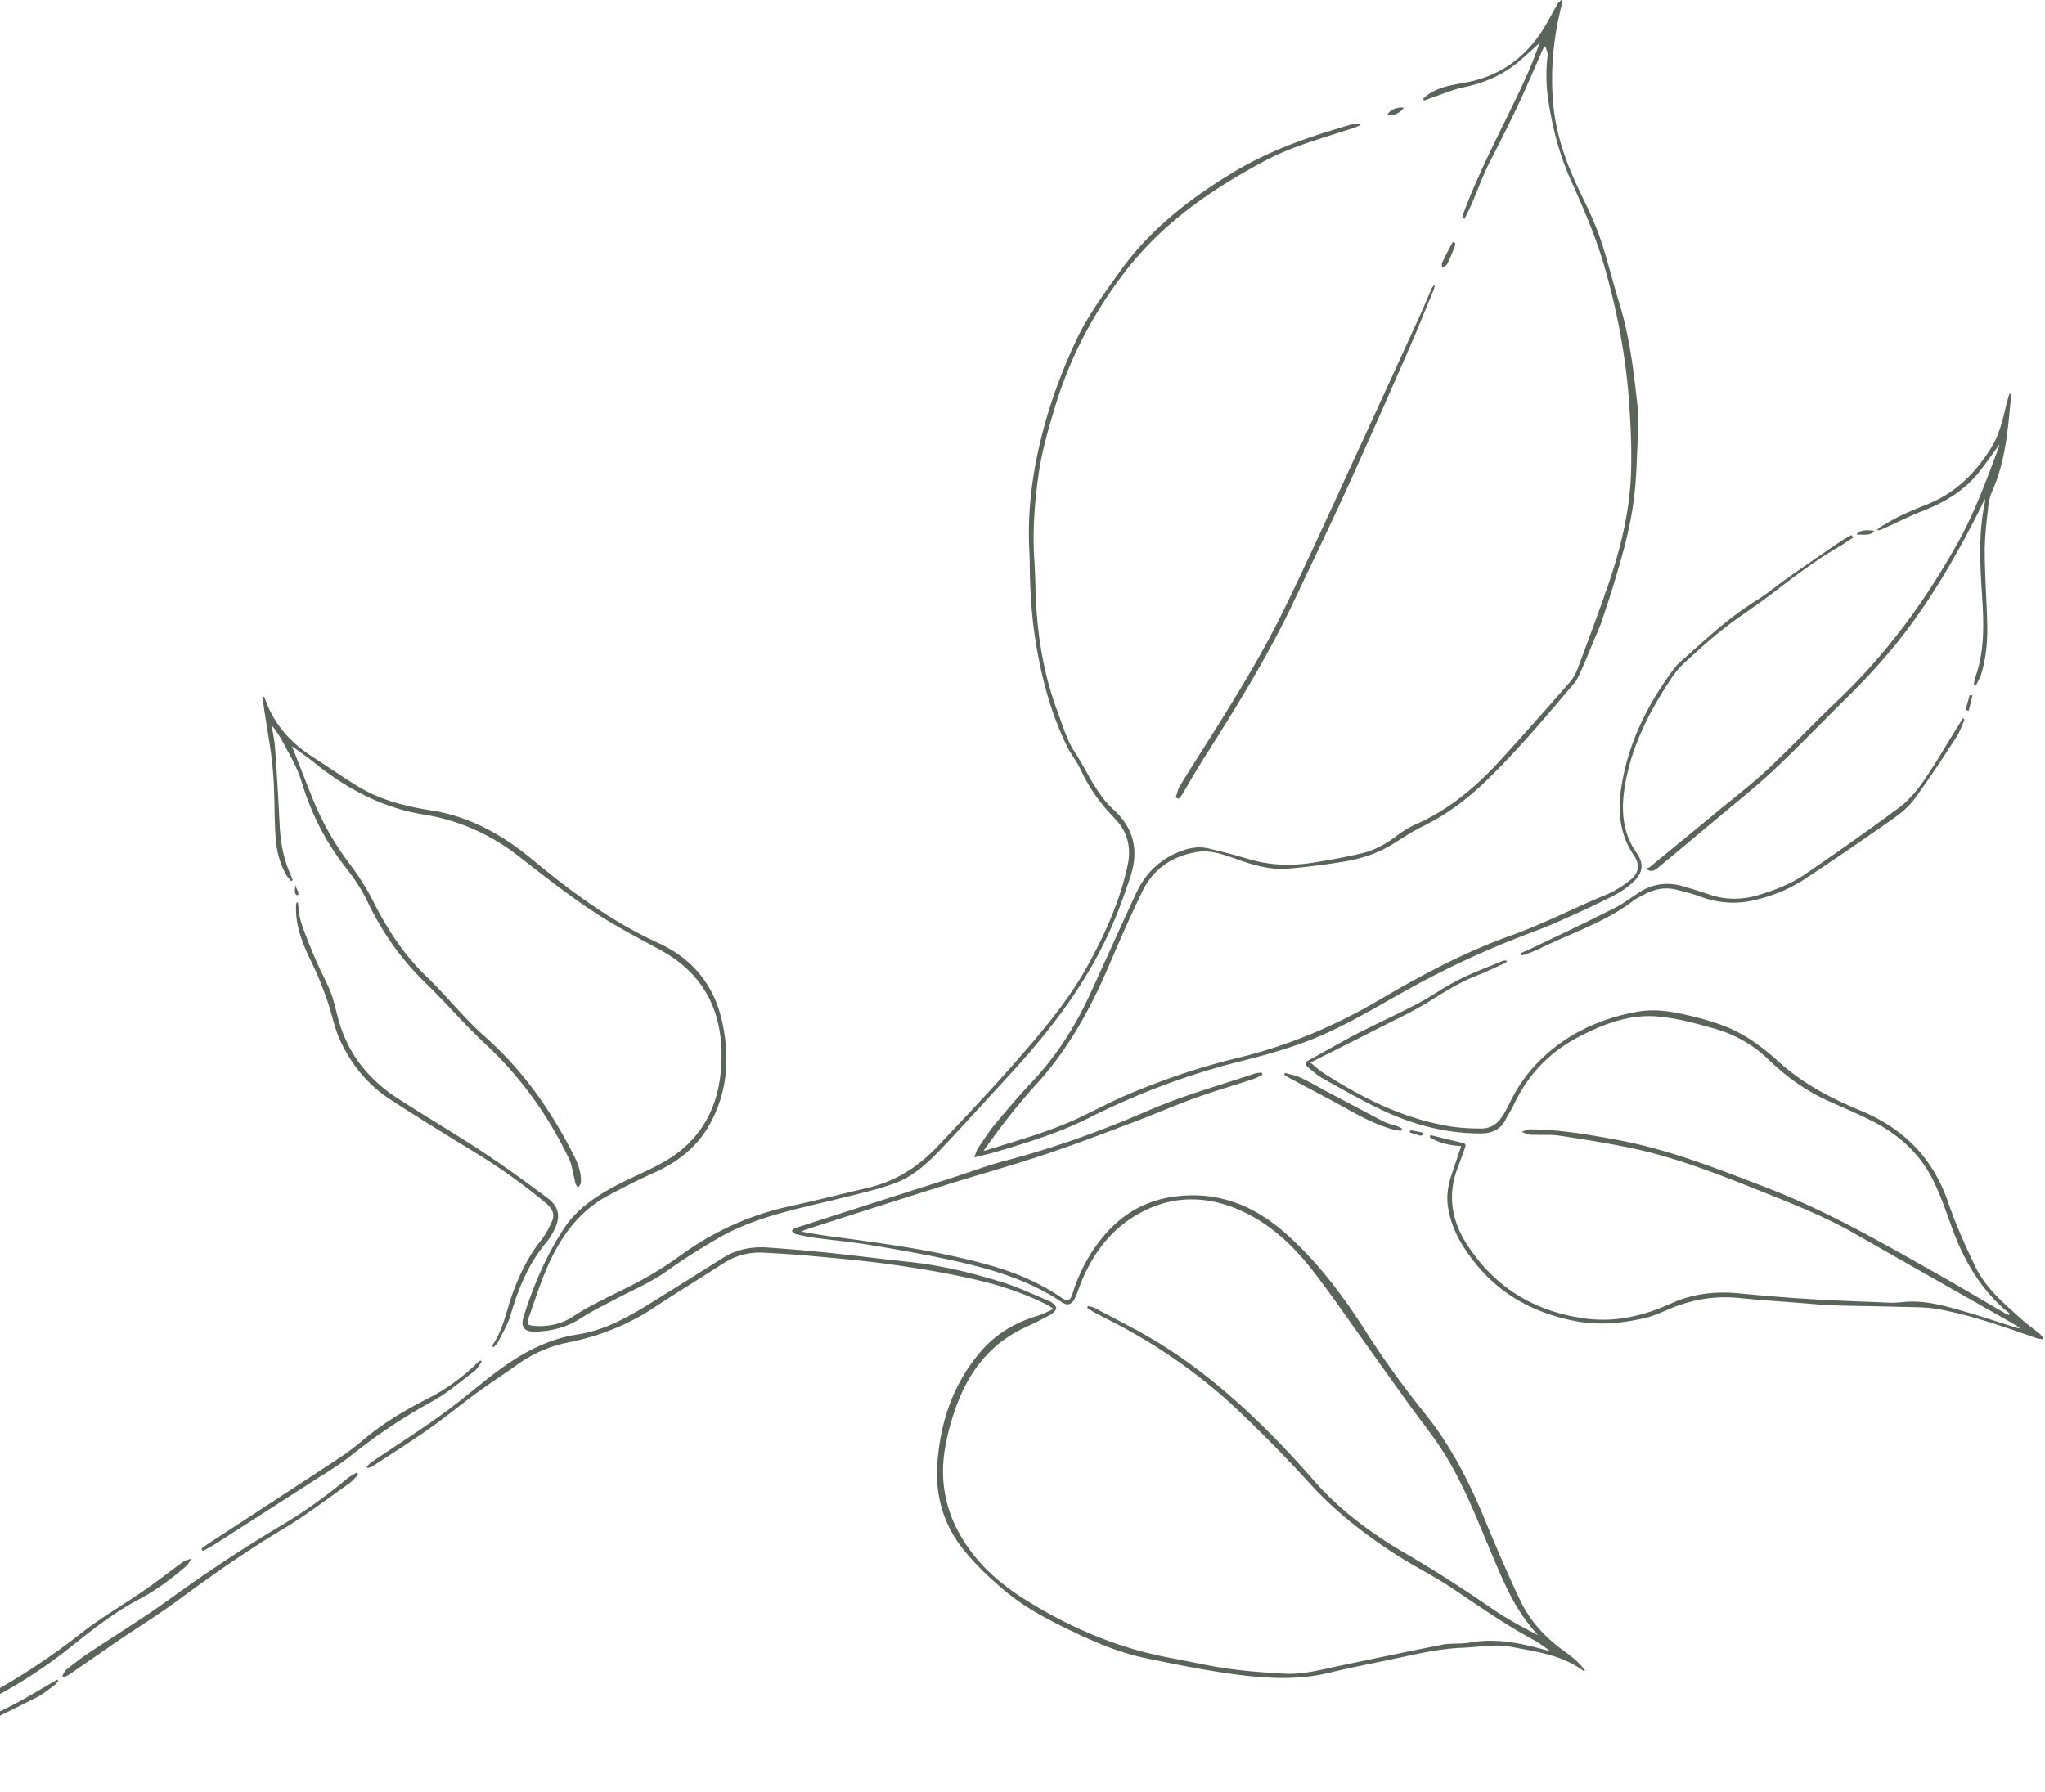 <svg width="1003" height="879" fill="none" xmlns="http://www.w3.org/2000/svg"><path d="M777.466 819.608c-.403 0-.604.101-.705.101-10.57-7.953-23.153-9.463-35.535-11.879-7.851-1.51-15.603.101-23.354.403-11.173.403-21.844 2.819-32.615 5.134-11.174 2.416-22.549 4.53-33.622 7.248-13.589 3.221-27.179 2.919-41.071 1.308-16.307-1.912-32.212-5.134-48.218-8.455-11.778-2.416-22.851-6.846-33.722-11.979-12.583-5.94-25.066-12.181-35.736-21.14-7.449-6.241-14.697-13.086-20.737-20.737-9.664-12.18-13.59-26.676-12.382-42.178 1.51-20.234 7.852-38.856 21.24-54.459 7.55-8.859 17.315-14.496 28.488-17.717 2.316-.705 4.43-1.913 7.349-3.222-1.711-1.006-2.718-1.711-3.725-2.214-12.079-6.04-24.864-10.067-38.051-12.885-12.684-2.819-25.569-4.933-38.454-6.745-12.885-1.812-25.971-2.919-38.957-4.127-7.751-.705-15.603-1.208-23.454-1.611-7.047-.302-13.59 1.51-19.529 5.336-11.275 7.247-22.75 14.294-33.924 21.642-12.784 8.456-26.777 13.993-41.776 17.013-9.16 1.812-17.616 5.436-25.166 10.871-6.442 4.631-13.187 8.96-19.529 13.59-7.851 5.738-15.401 11.979-23.354 17.616-9.06 6.443-18.522 12.382-27.884 18.523-.805.503-1.812.805-2.718 1.107-.201-.201-.302-.503-.503-.705.805-.704 1.51-1.61 2.416-2.214 10.972-7.45 22.146-14.597 32.917-22.247 7.651-5.436 14.898-11.476 22.247-17.314 13.791-11.073 28.186-20.435 46.205-23.153 13.489-2.114 25.166-8.859 36.642-16.006 11.475-7.147 22.951-14.294 34.427-21.542 6.644-4.127 13.891-5.536 21.542-5.033a800.717 800.717 0 0 1 31.307 2.718c12.482 1.308 24.864 2.919 37.245 4.228 16.006 1.61 31.508 5.335 46.708 10.066 8.054 2.517 15.805 6.141 23.556 9.463 1.309.604 3.02 2.214 3.02 3.321-.101 1.208-1.812 2.517-3.121 3.322a174.415 174.415 0 0 1-12.281 6.141c-18.623 8.657-29.092 24.059-35.132 42.983-3.12 9.966-5.435 20.033-4.932 30.703.503 9.764 3.221 18.925 7.952 27.381 7.55 13.589 18.724 23.857 31.71 32.011 22.347 14.093 46.305 24.361 72.478 29.092 9.16 1.711 18.22 3.825 27.38 5.134 9.362 1.308 18.825 2.013 28.388 2.516 9.06.403 17.918-2.114 26.676-3.926 16.811-3.523 33.521-7.046 50.332-10.368 4.328-.805 8.959-.201 13.388-1.007 12.885-2.315 25.166.302 37.447 3.725.302.101.705.101 1.712.201-3.121-2.114-5.537-4.026-8.255-5.436-14.194-7.65-27.28-17.012-40.668-25.87-8.557-5.637-17.717-10.167-26.374-15.704-15.402-9.966-29.797-21.139-42.178-34.729-11.074-12.18-22.65-23.958-34.528-35.333-16.107-15.402-34.126-28.488-53.554-39.461-5.738-3.221-11.677-6.14-17.415-9.16-1.308-.705-2.617-1.611-3.825-2.416l.302-.906c1.107.302 2.315.403 3.221.906 9.463 5.033 19.127 9.865 28.388 15.301 21.944 12.986 41.171 29.495 58.989 47.514 7.147 7.247 13.992 14.697 20.636 22.347 12.885 14.596 28.287 25.871 44.997 35.534 14.294 8.356 28.186 17.315 41.776 26.677 7.147 4.932 14.898 9.16 22.75 13.187-1.913-2.215-3.825-4.43-5.537-6.745-7.852-10.469-12.683-22.549-17.717-34.528-7.147-16.811-13.69-33.924-23.656-49.325-4.832-7.55-10.469-14.496-15.703-21.744-6.946-9.663-13.892-19.327-20.737-28.991-9.161-12.684-17.918-25.669-27.482-37.95-9.261-11.778-20.032-22.046-33.923-28.488-16.811-7.852-33.723-8.255-50.03.503-14.093 7.55-23.355 19.629-29.294 34.326-1.107 2.718-1.912 5.537-3.221 8.054-1.51 2.818-3.523 3.321-6.141 1.61-17.012-11.476-36.339-16.811-56.07-21.039-12.583-2.718-25.266-4.932-37.95-7.046-8.959-1.51-18.12-2.315-27.179-3.523-3.121-.403-6.241-1.108-9.362-1.812-.705-.202-1.309-1.108-2.013-1.611.604-.503 1.107-1.107 1.812-1.409 25.367-8.154 50.734-16.308 76.102-24.361 9.059-2.919 18.119-6.342 27.28-8.758 23.757-6.241 46.909-14.596 69.357-24.361 17.113-7.449 35.032-12.381 52.648-18.32 1.006-.302 2.214-.302 3.322-.504.1.403.302.705.402 1.108-1.409.704-2.718 1.51-4.228 2.013-9.361 3.12-18.824 5.838-28.085 9.16-10.167 3.624-20.032 7.953-30.098 11.778-14.899 5.637-29.898 11.375-44.997 16.408-15.402 5.134-31.005 9.463-46.507 14.295-22.851 7.147-45.702 14.495-68.553 21.844-1.208.402-2.416.704-3.623 1.51 4.328.704 8.556 1.51 12.885 2.114 27.179 3.623 54.459 7.147 80.934 14.797 11.979 3.524 23.354 8.355 33.722 15.503 2.919 2.013 4.228 1.51 5.335-1.913 3.725-11.878 9.563-22.448 18.12-31.508 9.462-9.865 21.039-15.301 34.528-16.509 20.032-1.913 36.943 5.134 51.842 18.321 15.603 13.791 27.884 30.199 39.057 47.614 9.161 14.395 19.127 28.086 29.797 41.373 12.382 15.503 21.341 33.119 28.891 51.44 5.436 13.086 10.972 26.072 17.012 38.856 4.731 10.268 12.18 18.623 21.441 25.267 3.826 2.818 7.852 5.738 10.772 10.066Z" fill="#5A645A"/><path d="M143.18 366.015c3.423 8.557 6.745 17.314 10.268 25.971 4.631 11.476 10.771 22.147 18.22 32.012 4.429 5.838 8.355 12.079 11.577 18.522 6.845 13.489 14.898 25.871 25.87 36.44 9.865 9.463 18.422 20.435 28.69 29.495 18.32 16.207 31.91 35.535 42.983 56.976 2.316 4.53 4.429 9.261 4.127 14.596 0 .906-1.006 1.812-1.509 2.718-.403-.805-1.007-1.61-1.208-2.516-1.108-4.128-1.51-8.557-3.322-12.281-10.167-20.939-23.455-39.662-40.669-55.668-10.267-9.563-19.327-20.233-29.394-29.998-12.18-11.777-21.642-25.367-28.89-40.668-2.718-5.738-6.443-11.073-10.369-16.106-10.066-12.785-17.113-26.978-21.743-42.38-2.013-6.644-5.537-12.482-8.758-18.522a49.85 49.85 0 0 0-5.839-8.859c.604 3.826 1.51 7.651 1.712 11.476.906 12.281 1.61 24.562 2.214 36.944.403 8.657 1.812 17.012 5.436 24.965.403.805.705 1.812 1.007 2.617-.302.201-.503.302-.805.503-.806-1.107-1.812-2.013-2.416-3.221-3.725-6.443-5.034-13.489-5.336-20.737-.503-10.268-.302-20.535-1.208-30.703-.805-9.462-2.617-18.723-4.026-28.185-.403-2.517-.705-5.034-1.107-7.55.201 0 .503-.101.704-.101.202.302.504.705.604 1.007 4.228 12.18 12.181 21.24 22.851 28.186 7.449 4.731 14.697 9.865 22.247 14.495 11.174 6.946 23.656 10.067 36.44 12.08 19.227 3.02 35.233 12.18 50.03 24.461 18.925 15.704 38.756 30.3 61.305 40.568 16.609 7.55 27.179 20.435 31.206 38.051 4.026 17.818 2.919 35.333-6.342 51.54-6.04 10.57-15.301 17.918-26.575 22.952-7.651 3.422-15.1 7.248-22.549 11.173-13.892 7.349-22.851 19.328-29.193 33.119-4.026 8.657-6.845 17.818-10.066 26.877-1.108 3.322-.705 3.826 2.818 4.128 6.946.503 13.59-1.007 19.227-4.832 9.563-6.242 19.932-10.671 29.998-15.905 7.449-3.926 14.697-8.255 21.442-13.187 16.609-12.181 34.829-20.536 54.962-24.864 12.583-2.718 24.965-5.94 37.548-8.859 13.59-3.12 24.763-10.167 34.226-20.133 13.288-14.093 26.676-28.085 39.46-42.782 12.483-14.294 24.864-28.891 34.125-45.601 8.658-15.603 16.006-31.81 19.831-49.325 2.014-9.06.202-16.811-6.241-23.455-6.845-7.047-12.583-14.898-16.71-23.958-1.913-4.127-4.933-7.651-6.845-11.778-8.053-16.509-12.583-34.125-15.402-52.245-1.913-12.18-2.617-24.461-2.718-36.843 0-4.328-.402-8.556-.402-12.885-.302-21.039 3.422-41.373 9.462-61.405 3.624-11.878 8.154-23.455 13.388-34.729 5.637-12.281 13.691-23.052 21.442-34.025 14.697-20.636 33.924-35.735 55.365-48.721 14.697-8.96 30.3-15.1 46.608-20.234 4.026-1.208 8.053-2.516 12.079-3.624 1.208-.302 2.618-.302 3.926-.402.101.302.202.604.302.805-1.208.503-2.315 1.007-3.523 1.41-14.496 4.831-29.293 8.657-42.782 15.804-26.576 14.093-51.037 30.904-69.66 55.365-15.2 19.932-26.475 41.474-33.722 65.331-3.322 10.973-6.544 22.046-8.154 33.421-1.913 13.69-3.02 27.38-2.114 41.272.402 6.04.503 12.08.704 18.12.806 19.226 3.725 38.151 10.469 56.271 2.618 6.946 4.631 14.294 8.557 20.334 6.241 9.462 10.469 20.435 19.025 28.287 10.268 9.261 12.584 20.334 8.356 33.118-2.517 7.651-5.235 15.201-8.356 22.549-11.979 28.287-30.299 52.245-50.936 74.592-10.167 11.073-20.233 22.146-30.501 33.119-7.65 8.154-15.502 16.408-26.273 20.233-8.557 3.02-17.516 5.033-26.374 7.248-20.234 5.033-40.971 8.758-59.392 19.328-8.557 4.932-16.912 10.167-24.965 15.905-8.355 6.039-17.717 9.865-26.575 14.596-5.537 2.919-11.275 5.738-16.509 9.16-6.644 4.228-13.892 6.04-21.542 6.342-5.94.201-7.852-2.214-6.04-7.751 4.832-15.2 11.073-29.797 19.831-43.084 6.14-9.261 15.099-15.301 24.662-20.435 7.349-3.926 15.1-7.047 22.348-10.973 17.918-9.563 27.683-24.662 29.696-44.795 1.006-10.268.402-20.435-3.02-30.3-4.832-13.59-14.194-23.153-26.777-29.998-11.274-6.14-22.75-12.08-33.42-19.227-12.281-8.154-23.958-17.415-35.635-26.475-13.892-10.871-29.394-17.817-46.809-20.636-19.328-3.12-36.139-11.777-51.44-23.656-4.328-3.624-8.959-6.845-13.187-9.865Z" fill="#5A645A"/><path d="M908.933 263.74c-.805.504-1.51.906-2.315 1.41-1.108.704-2.215 1.61-3.423 2.315-11.878 6.744-22.75 14.999-33.521 23.253-7.953 6.141-16.509 11.577-24.361 17.717-6.543 5.134-12.684 10.771-18.824 16.408-2.416 2.215-4.631 4.732-6.442 7.45-10.671 15.905-19.429 32.816-22.851 51.741-2.114 11.677-2.014 23.656 5.436 34.226 3.825 5.436 3.221 9.966-1.712 14.495-3.02 2.819-6.644 5.134-10.368 7.047-9.261 4.631-18.623 8.959-28.085 13.086-8.154 3.524-16.509 6.342-24.663 9.765A440.035 440.035 0 0 0 691.196 485c-17.515 9.664-34.528 20.334-53.452 26.978-9.564 3.423-19.328 6.141-29.092 8.557-25.871 6.442-50.634 15.804-74.492 27.783-14.596 7.349-30.3 12.18-46.003 16.811-3.121.906-6.342 1.611-10.369 2.617.805-1.912 1.107-3.322 1.812-4.429 2.819-4.127 5.537-8.456 8.758-12.281 5.637-6.745 11.274-13.388 17.314-19.831 12.18-12.784 21.542-27.381 28.891-43.386 7.65-16.61 14.999-33.219 22.75-49.829 4.731-10.066 12.18-17.113 22.851-20.837 4.127-1.41 8.254-2.014 12.381-1.007a365.732 365.732 0 0 1 20.637 5.436c10.267 3.02 20.736 3.221 31.205 1.51 7.953-1.309 16.006-2.718 23.858-4.631 5.939-1.409 11.375-4.429 16.307-8.154 3.02-2.214 6.141-4.328 9.564-5.838 16.005-7.047 29.091-17.818 40.769-30.501 11.878-12.885 23.354-25.972 34.93-39.159 2.013-2.214 3.423-5.234 4.429-8.053 5.235-13.992 10.469-27.985 15.301-42.178 5.537-16.61 9.563-33.521 10.369-51.037.402-9.966.1-20.133-.504-30.099-.503-9.462-1.409-18.924-2.818-28.286-2.215-15.301-5.637-30.502-9.966-45.4-4.127-14.093-9.966-27.481-15.905-40.769-5.939-13.086-9.462-26.776-11.476-40.97-1.006-6.946-1.006-13.791-.201-20.737.201-1.41-.705-3.02-1.007-4.53-.201 0-.503.1-.704.1-4.228 9.463-8.154 18.926-12.583 28.287-4.43 9.463-9.161 18.724-13.892 27.985-4.731 9.16-7.651 19.126-12.583 28.186-.403-.101-.705-.302-1.107-.403.201-.704.402-1.51.604-2.214 8.858-23.958 21.441-46.104 31.81-69.358 2.013-4.53 3.623-9.261 5.737-14.495-3.926 3.623-7.247 6.744-10.871 9.764-7.651 6.241-16.409 10.066-26.072 12.08-5.436 1.107-10.57 3.322-15.805 5.133-1.409.504-2.818 1.007-4.127 1.51-.201-.302-.302-.604-.503-.805.704-.604 1.308-1.208 2.013-1.812 5.637-4.127 12.281-5.033 18.824-6.241 17.818-3.221 30.602-13.187 39.461-28.387 1.912-3.322 3.724-6.745 5.637-10.067.403-.805 1.208-1.308 1.812-2.013.201.1.503.302.704.403-.805 3.422-1.61 6.845-2.315 10.267-2.516 12.785-3.422 25.57-2.416 38.655 1.108 15 5.738 28.69 11.979 42.078 3.725 8.053 7.852 15.905 10.771 24.26 3.826 10.872 6.443 22.247 9.865 33.219 4.933 16.107 6.946 32.716 8.758 49.225 1.007 8.859.101 17.918-.201 26.777-.201 5.536-.503 11.174-1.107 16.71-1.51 15.301-5.738 30.099-10.167 44.695-1.913 6.443-4.128 12.885-6.242 19.227-1.006 2.819-2.315 5.536-3.422 8.355-2.014 4.731-3.926 9.563-6.04 14.294-1.007 2.215-1.913 4.631-3.423 6.544-14.294 17.012-28.588 34.024-44.695 49.426-9.059 8.657-19.025 15.905-30.4 21.441-4.832 2.315-9.261 5.436-13.892 8.255-7.248 4.53-15.2 7.247-23.455 8.657a349.582 349.582 0 0 1-28.689 3.624c-8.355.604-16.408-1.712-24.361-4.53-6.342-2.215-12.784-4.731-19.428-3.725-12.08 1.812-21.643 8.053-27.079 19.126-5.939 12.181-11.375 24.663-16.71 37.145-8.959 20.838-19.831 40.568-35.031 57.278-9.462 10.369-18.019 21.341-26.273 33.119.906-.201 1.51-.302 2.013-.503 15.301-4.832 30.803-9.06 45.4-16.006 7.247-3.423 14.395-7.248 21.743-10.469 17.918-7.651 36.239-13.992 55.164-18.522 24.965-6.04 48.218-15.805 70.364-28.891 20.737-12.18 41.977-23.455 64.727-31.508 15.704-5.637 30.401-13.388 45.702-19.629 4.329-1.812 8.456-4.43 12.08-7.349 4.228-3.322 4.832-7.55 1.812-11.979-8.255-11.979-8.054-25.166-5.336-38.454 3.826-19.126 12.483-36.138 23.959-51.842 1.207-1.61 2.415-3.221 3.925-4.53 11.778-10.469 23.254-21.441 36.843-29.897 5.839-3.624 11.074-8.053 16.711-11.979 6.744-4.731 13.489-9.362 20.233-13.992 2.215-1.51 4.53-3.121 6.845-4.53 1.208-.705 2.416-1.309 3.624-2.013.101.503.403.906.705 1.308ZM739.112 471.713c-.704.503-1.409 1.006-2.214 1.308-4.228 1.913-8.456 3.926-12.784 5.637-7.953 3.121-15.1 7.55-22.348 12.08-8.053 5.134-16.811 9.161-25.367 13.489-10.973 5.637-21.945 11.073-33.723 17.012 2.718 2.114 4.53 3.926 6.644 5.235 18.623 11.979 38.252 21.844 60.298 25.77 5.536 1.007 11.274 1.309 16.911 1.309 7.752 0 10.771-6.242 13.59-11.879 3.624-7.449 7.953-14.093 13.69-20.032 13.59-14.093 30.401-21.945 49.326-25.367 8.858-1.611 17.717 0 26.273 2.114 9.664 2.315 19.227 5.234 27.784 10.67 5.335 3.423 10.469 7.348 15.099 11.677 11.979 10.872 25.972 18.12 40.769 24.26 20.737 8.657 35.132 23.254 42.481 44.896 3.623 10.57 8.254 20.838 13.086 31.005 5.134 10.872 14.395 18.623 23.153 26.475 2.617 2.416 5.637 4.429 8.35 6.643.71.604 1.31 1.41 1.92 2.215-.1.201-.2.503-.3.705-.91-.202-1.917-.202-2.823-.504-15.905-5.536-31.81-11.274-48.52-14.294-6.342-1.107-12.885-.906-19.328-1.107-10.57-.302-21.24-.403-31.81-.705-5.637-.201-11.274-.805-16.911-1.208-9.866-.805-19.63-1.409-29.495-2.416-10.972-1.107-21.441.504-31.709 4.429-4.832 1.913-9.563 4.329-14.597 5.436-11.576 2.718-23.354 3.725-35.232 1.208-18.522-3.825-34.427-12.18-46.608-26.776-6.945-8.355-12.784-17.617-14.495-28.79-.906-5.436 0-10.771 1.711-15.905 1.51-4.631 3.121-9.261 4.731-14.093-5.637-.403-10.871-1.41-15.401-4.43.1-.302.201-.604.201-1.006.906.201 1.711.402 2.617.604 4.429 1.107 8.758 2.214 13.187 3.221 1.812.403 1.712 1.208 1.208 2.517-1.208 3.422-2.416 6.845-3.724 10.267-4.933 13.288-2.618 25.77 4.932 37.347 13.691 20.938 33.119 32.716 57.782 36.038 14.898 2.013 28.789-1.309 42.279-7.45 10.67-4.831 22.045-6.039 33.722-4.831 12.382 1.208 24.763 2.214 37.145 2.919 12.08.705 24.26 1.107 36.441 1.61 2.416.101 4.932-.201 7.348-.402 9.966-.805 19.428 1.912 28.79 4.63 8.456 2.416 16.912 5.235 25.367 7.953.705.201 1.41.402 2.316.201-1.208-.705-2.316-1.409-3.524-2.114-25.468-14.495-51.036-28.89-76.504-43.487-15.301-8.858-31.71-15.301-48.118-21.844-19.73-7.852-39.36-15.603-60.096-20.233-12.483-2.718-25.066-4.732-37.749-6.644-4.732-.705-9.664-.201-14.496-.503-1.409-.101-2.718-.906-4.027-1.41 1.309-.402 2.718-1.208 4.027-1.208 14.395.101 28.488 2.517 42.581 5.134 25.468 4.731 49.325 14.194 73.384 23.455 29.495 11.375 56.674 26.978 84.055 42.48 11.073 6.241 21.944 12.785 32.917 19.126.604.302 1.208.604 1.913.906.201-.201.402-.402.503-.704l-3.322-2.718c-11.879-10.771-19.529-24.26-24.965-39.159-3.02-8.355-5.838-16.811-9.865-24.562-6.644-12.985-17.415-22.146-30.501-28.588-6.342-3.121-12.785-5.94-19.227-8.758-11.576-5.033-21.643-12.281-30.602-20.938-7.751-7.449-16.811-12.382-26.877-15.201-8.758-2.416-17.617-4.932-26.676-5.737-13.993-1.41-26.878 3.422-39.259 9.865-14.496 7.549-25.066 18.623-32.012 33.42-1.107 2.416-2.617 4.631-3.825 6.946-2.416 5.033-6.744 7.047-12.08 7.047-16.106.1-31.608-3.725-46.104-10.268-10.771-4.832-21.139-10.872-31.508-16.61-2.617-1.409-4.832-3.523-7.248-5.436-1.509-1.208-1.711-2.617.302-3.624 7.752-4.228 15.402-8.657 23.254-12.784 9.966-5.134 20.233-9.764 30.199-14.999 6.845-3.624 13.187-8.254 20.133-11.677 6.946-3.523 14.395-6.241 21.643-9.261.402-.201 1.007-.101 1.51-.101.201 0 .302.202.402.504Zm228.911-135.696c.302-1.308.403-2.718.906-4.026 4.328-12.382 4.127-25.066 3.322-37.951-1.007-16.005-2.114-31.91 1.308-47.815.101-.302 0-.504-.1-1.51-.806 1.711-1.309 2.919-1.913 4.127-10.972 21.844-23.052 42.984-37.95 62.412-8.758 11.375-18.522 21.945-28.79 32.011-11.778 11.576-23.254 23.656-35.333 34.93-8.96 8.356-18.623 16.006-27.985 23.858-9.261 7.751-18.522 15.502-27.783 23.153-2.92 2.416-3.826 2.516-6.745.906.805-.302 1.711-.403 2.315-.906 11.275-9.261 22.65-18.523 33.924-27.884 7.953-6.543 16.207-12.885 23.757-19.932 11.878-11.174 23.153-23.153 35.031-34.427 23.556-22.549 42.48-48.42 58.285-76.807 8.456-15.099 14.193-31.206 20.233-47.211.101-.302.101-.705.101-.806-3.121 4.228-6.241 8.657-9.462 12.885-7.248 9.261-16.811 15.201-27.683 19.429-6.946 2.718-13.59 6.14-20.435 9.16-.705.302-1.409.604-2.517.403.604-.504 1.208-1.208 1.913-1.611 3.121-1.812 6.241-3.725 9.563-5.335 4.329-2.114 8.859-3.926 13.388-5.738 13.59-5.436 23.455-15.2 31.106-27.481 4.127-6.544 5.838-13.892 7.549-21.341.403-1.812 1.007-3.523 1.51-5.335.302.1.604.1.906.201l-.302 3.322c-1.409 14.999-2.717 29.998-8.959 44.091-1.107 2.416-1.711 5.033-2.013 7.65-.805 7.248-1.711 14.496-1.711 21.844 0 11.778.906 23.556 1.208 35.334.201 8.455-.403 16.81-2.92 24.964-.604 1.913-1.711 3.725-2.516 5.537-.403.201-.805 0-1.208-.101ZM146.1 442.621c.503 3.422.604 6.945 1.711 10.167 2.114 6.342 4.731 12.583 7.348 18.723 2.316 5.335 5.235 10.469 7.248 15.805 1.812 4.932 2.718 10.167 4.329 15.3 4.932 15.603 14.797 27.381 28.286 36.139 13.791 8.959 27.985 17.214 41.675 26.273 10.771 7.147 21.341 14.798 31.71 22.549 5.939 4.429 6.643 9.462 3.321 16.006-1.006 1.912-2.113 3.825-3.523 5.536-8.959 10.57-13.992 22.952-17.817 36.038-1.309 4.429-3.826 8.556-5.94 12.784-.503 1.108-1.509 1.913-2.516 3.121-.302-.906-.403-1.107-.403-1.208 5.335-7.751 6.845-17.012 9.966-25.669 3.423-9.262 7.65-17.919 13.791-25.67 2.315-2.919 4.027-6.241 5.536-9.663 1.51-3.423-.302-6.342-2.818-8.456-10.268-8.557-21.039-16.409-32.414-23.455-14.898-9.161-29.797-18.22-44.393-27.783-10.972-7.148-19.025-17.214-24.461-28.992-2.819-6.241-4.027-13.187-6.342-19.73-2.215-6.14-4.53-12.281-7.449-18.119-4.228-8.758-8.053-17.617-7.751-27.582 0-.504 0-.906.1-1.41 0-.201.202-.302.202-.503.1-.101.302-.101.604-.201Z" fill="#5A645A"/><path d="M576.64 391.181c.705-1.912 1.007-3.926 2.014-5.536 2.919-4.933 6.04-9.765 9.16-14.697 14.999-23.757 29.998-47.413 42.279-72.68 13.187-27.079 25.468-54.56 38.152-81.941 9.462-20.535 18.824-41.171 28.286-61.807 1.913-4.228 3.725-8.557 5.537-12.785.302-.704.805-1.409 1.711-1.912-.201.906-.402 1.812-.704 2.617-4.027 9.664-7.953 19.428-12.181 29.092-9.865 22.549-19.831 45.097-29.998 67.546-8.355 18.32-17.213 36.541-25.77 54.761-12.683 26.978-28.286 52.345-44.292 77.511-3.825 6.04-7.348 12.181-10.972 18.321-.504.806-1.208 1.409-1.812 2.215a9.274 9.274 0 0 0-1.41-.705Zm386.954-38.252c-1.41 3.02-2.416 6.241-4.228 8.959-6.644 10.167-13.288 20.334-20.435 30.098-2.819 3.826-6.745 7.047-10.67 9.765-14.295 10.066-28.69 19.931-43.185 29.495-7.55 4.932-15.905 8.355-24.865 10.368-9.16 2.114-17.918 1.309-26.575-1.913-3.724-1.409-7.65-2.315-11.576-3.322-5.335-1.308-10.369-.302-15.1 2.114-2.114 1.108-4.328 2.114-6.14 3.524-13.691 10.469-30.099 15.603-45.299 23.152-2.416 1.208-5.034 2.114-7.55 3.121-.604.201-1.208.201-1.812.302a12.643 12.643 0 0 1-.302-1.007c1.611-.704 3.121-1.409 4.731-2.114 13.691-6.543 27.381-12.985 40.87-19.83 4.328-2.114 8.254-5.134 12.281-7.752 7.046-4.63 14.596-5.435 22.549-2.919 3.926 1.208 7.851 2.315 11.777 3.725 8.456 2.919 16.711 2.818 25.267.1 7.751-2.416 15.2-5.335 21.844-9.865 15.603-10.67 31.105-21.542 46.306-32.816 4.832-3.624 8.858-8.456 12.281-13.489 5.939-8.657 11.174-17.818 16.71-26.676.805-1.208 1.51-2.416 2.315-3.725.202.403.504.604.806.705ZM30.537 822.125c.604-1.007 1.107-2.416 2.013-3.121 3.423-2.718 6.845-5.436 10.47-7.852 13.186-8.858 26.877-17.113 39.661-26.374 17.918-12.985 36.34-25.266 55.365-36.541a247.445 247.445 0 0 0 32.112-22.851c1.41-1.208 3.121-2.013 4.731-3.02.302.302.604.705.806 1.007-1.409 1.409-2.718 3.02-4.329 4.228-10.67 7.55-21.039 15.502-32.212 22.247-17.919 10.67-34.931 22.649-51.742 35.031-8.959 6.644-18.421 12.482-27.682 18.723-8.557 5.839-17.113 11.879-25.67 17.717-.906.604-1.912 1.007-2.818 1.51-.202-.201-.504-.402-.705-.704Zm-92.007 35.534c.704-.503 1.309-1.006 2.114-1.409 12.482-7.248 25.367-13.69 39.158-18.321 3.725-1.208 7.349-2.919 10.771-4.731 17.113-9.06 33.32-19.63 48.621-31.609 10.066-7.952 21.34-14.395 31.91-21.743 6.343-4.329 12.282-9.161 18.523-13.59 1.208-.906 2.92-1.208 4.43-1.812-.907 1.208-1.612 2.718-2.719 3.725-7.248 6.341-14.898 11.979-23.455 16.509-12.08 6.341-22.85 14.898-33.42 23.354-15.301 12.18-31.71 22.448-49.628 30.4-14.395 6.342-28.89 12.583-43.386 18.925-.805.302-1.61.604-2.416 1.007a2.317 2.317 0 0 1-.503-.705Zm160.257-97.946c1.309-1.007 2.618-2.013 4.027-2.919 21.542-14.093 42.984-27.985 64.425-42.179 4.027-2.617 7.852-5.738 11.576-8.858 9.563-7.953 20.133-14.194 31.206-19.831 8.657-4.429 16.509-10.066 23.556-16.912.604-.604 1.308-1.107 2.013-1.711.201.202.503.403.705.604-1.208 1.611-2.215 3.624-3.725 4.731-6.644 5.034-13.187 10.671-20.435 14.697-14.395 7.852-27.783 16.912-40.467 27.079-5.637 4.429-11.878 8.154-18.019 12.08-15.603 10.066-31.206 20.032-46.809 30.098-2.315 1.51-4.831 2.819-7.348 4.228-.302-.402-.503-.805-.705-1.107ZM-66 878.094c5.335-4.53 10.368-9.362 16.106-13.489 11.98-8.657 25.166-15.2 38.957-20.435 12.483-4.63 23.858-11.375 35.334-18.119 1.207-.705 2.415-1.41 3.724-2.114.201.201.302.402.503.604-.604.704-1.107 1.51-1.812 2.013-2.919 2.114-5.737 4.53-8.959 6.14-10.267 5.134-20.535 10.47-31.105 14.798-17.918 7.248-34.024 17.214-48.822 29.394-.906.705-1.812 1.409-2.819 2.114-.503-.302-.805-.604-1.107-.906ZM687.27 554.66c-1.107-.101-2.114-.101-3.221-.403-8.053-2.114-15.401-5.838-22.75-9.966-9.764-5.435-19.73-10.569-29.595-15.904-.604-.302-1.208-.806-1.812-1.208.1-.302.201-.604.402-.906 2.618.805 5.336 1.308 7.752 2.416 3.925 1.811 7.751 4.026 11.576 6.14 9.563 5.033 19.126 10.167 28.79 15.2 2.114 1.108 4.63 1.611 6.946 2.416.805.302 1.51.705 2.214 1.108-.1.302-.201.704-.302 1.107Zm26.475-435.474c-.101.705-.101 1.41-.302 2.014-1.208 2.818-2.315 5.738-3.725 8.456-.402.704-1.61 1.107-2.415 1.61 0-.805-.302-1.812 0-2.416 1.61-3.422 3.422-6.744 5.234-10.167.403.201.805.403 1.208.503Zm-25.267-66.337c-1.409 2.516-5.536 4.228-8.053 3.523.906-2.215 4.933-4.127 8.053-3.523Zm275.518 295.449c.705-2.416 1.41-4.932 2.114-7.348.403.1.906.201 1.309.302-.604 2.416-1.208 4.932-1.812 7.348-.604-.1-1.107-.201-1.611-.302ZM691.7 554.358c1.912.403 3.825.704 5.738 1.107.302.101.402.705.603 1.007-.402.201-.906.704-1.308.604-1.812-.403-3.523-1.007-5.335-1.611.201-.403.201-.704.302-1.107ZM146.1 437.084c-.101-.101-.101 0 0 0-.504-1.007-.906-1.913-1.208-2.919h-.101c.101 1.61-.705 3.422.604 4.932.302 0 .705-.1 1.007-.1-.101-.504-.101-1.108-.202-1.611 0-.101-.1-.201-.1-.302Zm773.201-176.666c-1.61 2.517-5.637 1.712-8.657 1.812.906-2.315 5.537-2.416 8.657-1.812Z" fill="#5A645A"/></svg>